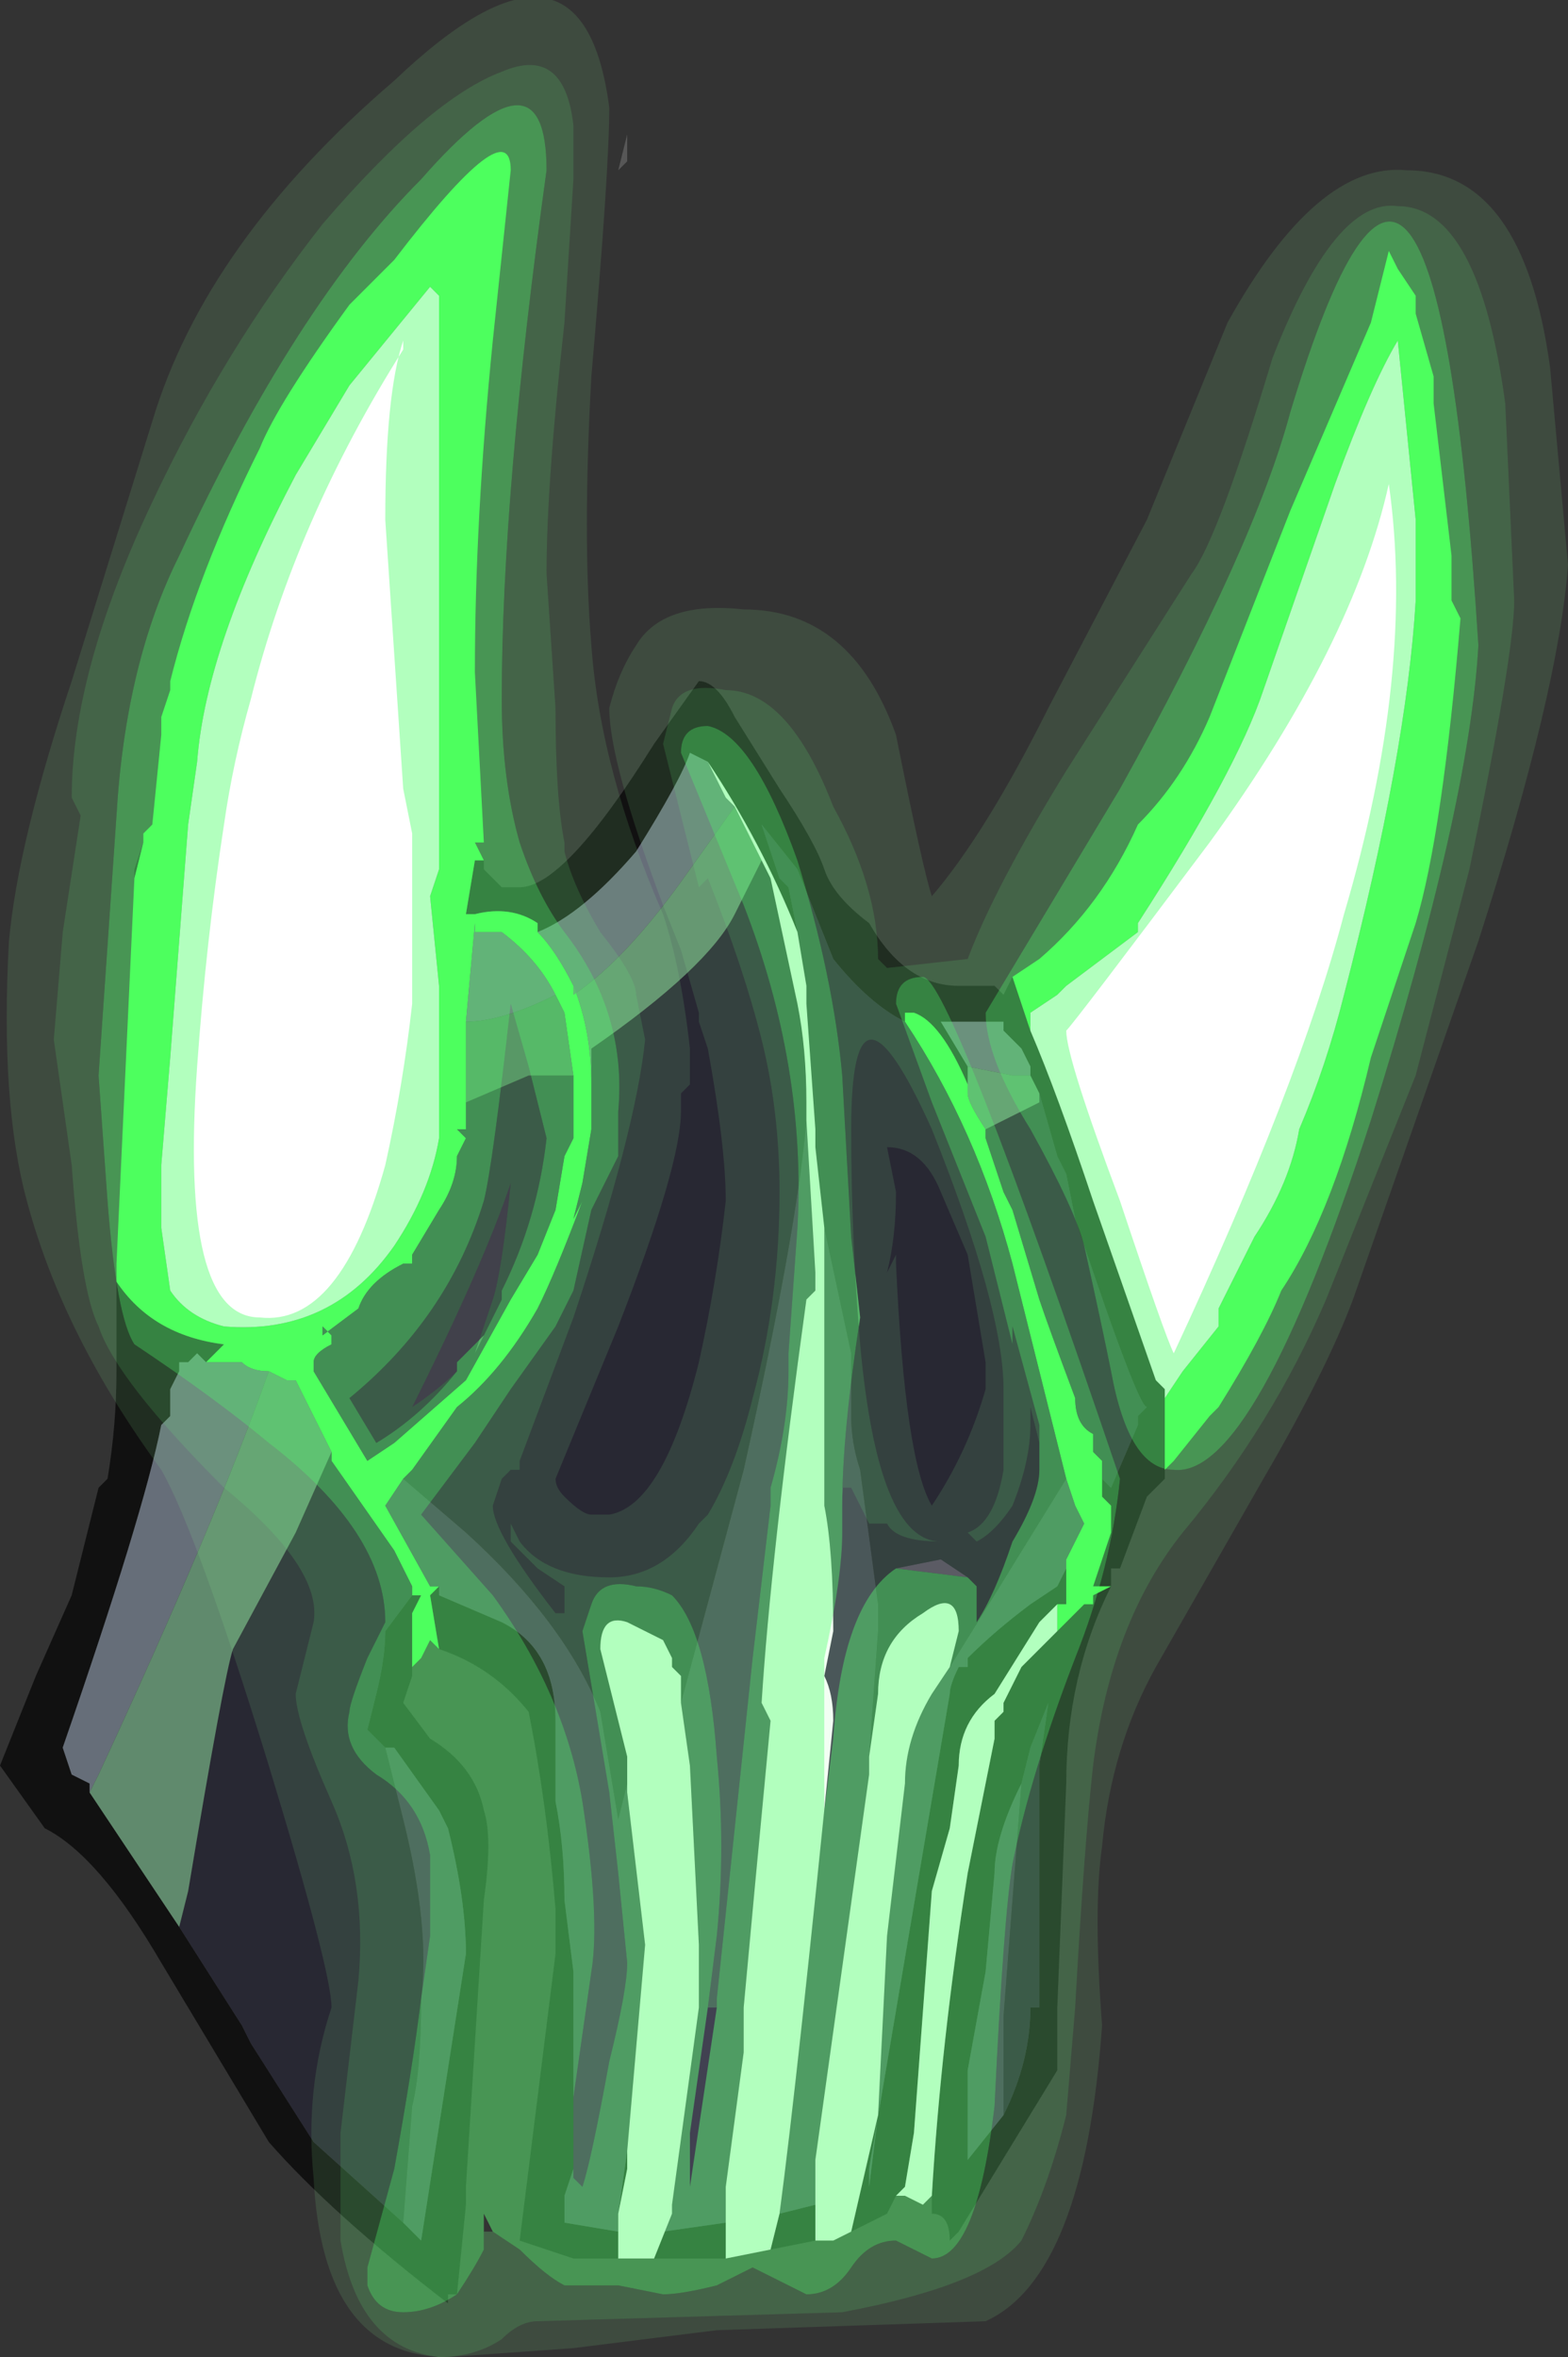 <?xml version="1.0" encoding="UTF-8" standalone="no"?>
<svg xmlns:ffdec="https://www.free-decompiler.com/flash" xmlns:xlink="http://www.w3.org/1999/xlink" ffdec:objectType="frame" height="92.05px" width="61.25px" xmlns="http://www.w3.org/2000/svg">
  <rect width="100%" height="100%" fill="#333333" stroke="none"/>
  <g transform="matrix(1.0, 0.0, 0.0, 1.0, 36.75, 60.2)">
    <use ffdec:characterId="1568" height="13.15" transform="matrix(7.0, 0.0, 0.0, 7.0, -36.75, -60.2)" width="8.75" xlink:href="#shape0"/>
  </g>
  <defs>
    <g id="shape0" transform="matrix(1.0, 0.0, 0.0, 1.0, 5.25, 8.6)">
      <path d="M0.4 -3.15 L0.5 -2.85 Q0.65 -2.5 0.85 -1.9 L1.2 -0.9 1.25 -0.85 1.25 -0.4 1.25 -0.35 1.15 -0.25 1.0 0.15 0.95 0.15 0.95 0.25 Q0.7 0.75 0.7 1.35 L0.65 2.6 Q0.65 2.75 0.65 2.95 L0.1 3.85 0.05 3.9 Q0.05 3.75 -0.05 3.75 L-0.05 3.65 Q0.0 2.8 0.15 1.85 L0.3 1.1 0.3 1.0 0.35 0.95 0.35 0.9 0.45 0.7 0.65 0.5 0.8 0.35 0.85 0.35 0.85 0.3 0.95 0.25 0.85 0.25 0.95 -0.05 0.95 -0.2 0.9 -0.25 0.9 -0.35 0.95 -0.3 1.1 -0.65 1.1 -0.7 1.15 -0.75 Q1.1 -0.75 0.75 -1.8 L0.7 -2.05 0.65 -2.15 0.55 -2.5 0.5 -2.6 0.5 -2.65 0.45 -2.75 0.35 -2.85 0.35 -2.9 0.0 -2.9 0.15 -2.65 0.15 -2.55 Q0.0 -2.9 -0.15 -2.95 L-0.2 -2.95 -0.2 -2.9 Q-0.4 -3.0 -0.6 -3.25 L-0.8 -3.75 -1.0 -4.0 -0.9 -3.7 -0.85 -3.65 -0.8 -3.4 Q-1.0 -3.9 -1.3 -4.35 L-1.4 -4.4 Q-1.45 -4.25 -1.7 -3.85 -2.0 -3.5 -2.25 -3.4 L-2.25 -3.45 Q-2.4 -3.55 -2.6 -3.5 L-2.65 -3.5 -2.6 -3.8 -2.55 -3.8 -2.55 -3.75 -2.45 -3.65 -2.35 -3.65 Q-2.1 -3.65 -1.6 -4.45 L-1.35 -4.8 Q-1.25 -4.8 -1.15 -4.6 L-0.9 -4.2 Q-0.7 -3.9 -0.65 -3.75 -0.6 -3.6 -0.4 -3.45 -0.2 -3.1 0.1 -3.1 L0.3 -3.1 0.35 -3.05 0.4 -3.15 M-0.25 3.65 L-0.3 3.75 -0.5 3.85 -0.35 3.2 -0.4 3.6 -0.4 3.5 0.05 0.85 Q0.05 0.8 0.1 0.7 L0.15 0.7 0.15 0.65 Q0.3 0.5 0.5 0.35 L0.65 0.25 0.7 0.15 0.7 0.1 0.7 0.35 0.65 0.35 0.55 0.45 0.3 0.85 Q0.1 1.0 0.1 1.25 L0.05 1.6 -0.05 1.95 -0.15 3.3 -0.2 3.6 -0.25 3.65 M-0.7 3.9 L-0.95 3.95 -0.9 3.75 -0.7 3.7 -0.7 3.45 -0.7 3.9 M-1.2 4.0 L-1.6 4.0 -1.5 3.75 -1.55 3.85 -1.2 3.8 -1.2 3.6 -1.2 4.0 M-1.8 4.0 L-2.05 4.0 -2.35 3.9 -2.15 2.3 -2.15 2.05 Q-2.2 1.45 -2.3 0.95 -2.5 0.7 -2.8 0.6 L-2.85 0.3 -2.8 0.25 -2.8 0.3 -2.45 0.45 Q-2.15 0.6 -2.15 1.0 L-2.15 1.45 Q-2.1 1.7 -2.1 2.0 L-2.05 2.4 Q-2.05 3.0 -2.05 3.5 L-2.1 3.65 -2.1 3.8 -1.8 3.85 -1.8 4.0 M-2.95 0.7 L-2.95 0.75 -3.0 0.9 -2.85 1.1 Q-2.6 1.25 -2.55 1.5 -2.5 1.65 -2.55 2.0 L-2.65 3.6 -2.65 3.7 -2.7 4.2 -2.75 4.2 -2.75 4.25 Q-3.4 3.75 -3.75 3.35 L-4.35 2.35 Q-4.7 1.75 -5.0 1.6 L-5.25 1.25 -5.05 0.75 -4.85 0.3 -4.7 -0.3 -4.65 -0.35 Q-4.6 -0.65 -4.6 -0.95 L-4.6 -1.45 Q-4.4 -1.15 -4.0 -1.1 L-4.1 -1.0 -4.15 -1.05 -4.2 -1.0 -4.25 -1.0 -4.25 -0.95 -4.3 -0.85 -4.3 -0.7 -4.35 -0.65 Q-4.45 -0.15 -4.9 1.15 L-4.85 1.3 -4.75 1.35 -4.75 1.4 -4.25 2.15 -3.9 2.7 -3.85 2.8 -3.5 3.35 -3.0 3.8 -2.9 3.9 -2.65 2.3 Q-2.65 2.0 -2.75 1.6 L-2.8 1.5 -3.05 1.15 -3.1 1.15 -3.2 1.05 -3.15 0.85 Q-3.1 0.65 -3.1 0.5 L-2.95 0.3 -2.9 0.3 -2.95 0.4 -2.95 0.7 M-4.5 -3.7 L-4.5 -3.75 -4.45 -3.9 -4.5 -3.7 M0.35 3.2 Q0.5 2.9 0.5 2.6 L0.55 2.6 0.55 1.25 0.6 0.9 0.5 1.15 0.45 1.35 Q0.3 1.65 0.3 1.85 L0.25 2.4 0.15 2.95 0.15 3.45 0.35 3.2 M-1.8 3.75 L-1.75 3.4 -1.75 3.5 -1.8 3.75" fill="#111111" fill-rule="evenodd" stroke="none"/>
      <path d="M0.4 -3.15 L0.55 -3.25 Q0.9 -3.55 1.1 -4.0 1.35 -4.25 1.5 -4.6 L1.95 -5.75 2.4 -6.8 2.5 -7.2 2.55 -7.1 2.65 -6.95 2.65 -6.85 2.75 -6.5 2.75 -6.35 2.85 -5.5 2.85 -5.25 2.9 -5.15 Q2.8 -3.95 2.65 -3.45 L2.4 -2.7 Q2.2 -1.85 1.9 -1.4 1.8 -1.15 1.55 -0.75 L1.5 -0.7 1.3 -0.45 1.25 -0.4 1.25 -0.85 1.25 -0.8 1.35 -0.95 1.55 -1.2 1.55 -1.3 1.75 -1.7 Q1.95 -2.0 2.0 -2.3 2.15 -2.65 2.25 -3.05 2.6 -4.4 2.65 -5.25 L2.65 -5.7 2.55 -6.7 Q2.4 -6.45 2.2 -5.9 L1.8 -4.75 Q1.65 -4.3 1.1 -3.45 L1.1 -3.4 0.7 -3.1 0.65 -3.05 0.5 -2.95 0.5 -2.85 0.4 -3.15 M-2.8 0.6 L-2.85 0.55 -2.9 0.65 -2.95 0.7 -2.95 0.4 -2.9 0.3 -2.95 0.3 -2.95 0.25 -3.05 0.05 -3.4 -0.45 -3.4 -0.5 -3.6 -0.9 -3.65 -0.9 -3.75 -0.95 Q-3.85 -0.95 -3.9 -1.0 L-4.1 -1.0 -4.0 -1.1 Q-4.4 -1.15 -4.6 -1.45 L-4.6 -1.55 -4.5 -3.7 -4.45 -3.9 -4.45 -3.95 -4.4 -4.0 -4.35 -4.5 -4.35 -4.6 -4.3 -4.75 -4.3 -4.8 Q-4.15 -5.4 -3.8 -6.1 -3.7 -6.35 -3.3 -6.9 L-3.05 -7.15 Q-2.4 -8.0 -2.4 -7.65 L-2.5 -6.7 Q-2.6 -5.7 -2.6 -4.85 L-2.55 -3.9 -2.6 -3.9 -2.55 -3.8 -2.6 -3.8 -2.65 -3.5 -2.6 -3.5 Q-2.4 -3.55 -2.25 -3.45 L-2.25 -3.4 Q-2.15 -3.3 -2.05 -3.1 -1.95 -2.85 -1.95 -2.55 L-1.95 -2.3 -2.0 -2.0 -2.05 -1.8 -2.0 -1.9 Q-2.15 -1.5 -2.25 -1.3 -2.45 -0.95 -2.7 -0.75 L-2.95 -0.4 -3.0 -0.35 -3.1 -0.2 -2.85 0.25 -2.8 0.25 -2.85 0.3 -2.8 0.6 M0.9 -0.35 L0.9 -0.25 0.95 -0.2 0.95 -0.05 0.85 0.25 0.95 0.25 0.85 0.3 0.85 0.35 0.8 0.35 0.65 0.5 0.65 0.35 0.7 0.35 0.7 0.1 0.8 -0.1 0.75 -0.2 0.7 -0.35 0.4 -1.55 Q0.2 -2.3 -0.2 -2.9 L-0.2 -2.95 -0.15 -2.95 Q0.0 -2.9 0.15 -2.55 L0.15 -2.5 Q0.15 -2.45 0.25 -2.3 L0.25 -2.25 0.35 -1.95 0.4 -1.85 0.55 -1.35 Q0.6 -1.2 0.75 -0.8 0.75 -0.65 0.85 -0.6 L0.85 -0.5 0.9 -0.45 0.9 -0.35 M-2.8 -6.05 L-2.8 -6.95 -2.85 -7.0 -3.3 -6.45 -3.6 -5.95 Q-4.1 -5.0 -4.15 -4.35 L-4.2 -4.0 -4.3 -2.7 -4.35 -2.1 -4.35 -1.75 -4.3 -1.4 Q-4.2 -1.25 -4.0 -1.2 -3.4 -1.15 -3.05 -1.65 -2.85 -1.95 -2.8 -2.25 L-2.8 -3.1 -2.85 -3.6 -2.8 -3.75 -2.8 -6.05 M-2.65 -2.45 L-2.65 -2.3 -2.7 -2.3 -2.65 -2.25 -2.7 -2.15 Q-2.7 -2.0 -2.8 -1.85 L-2.95 -1.6 -2.95 -1.55 -3.0 -1.55 Q-3.2 -1.45 -3.25 -1.3 L-3.45 -1.15 -3.45 -1.2 -3.4 -1.15 -3.4 -1.1 Q-3.5 -1.05 -3.5 -1.0 L-3.5 -0.95 -3.2 -0.45 -3.05 -0.55 -2.65 -0.9 -2.4 -1.35 -2.25 -1.6 -2.15 -1.85 -2.1 -2.15 -2.05 -2.25 -2.05 -2.6 -2.1 -2.95 -2.15 -3.05 Q-2.25 -3.25 -2.45 -3.4 L-2.6 -3.4 -2.6 -3.45 -2.65 -2.9 -2.65 -2.45" fill="#3eff47" fill-rule="evenodd" stroke="none"/>
      <path d="M0.15 -2.65 L0.0 -2.9 0.35 -2.9 0.35 -2.85 0.45 -2.75 0.5 -2.65 0.5 -2.6 0.4 -2.6 0.15 -2.65 M-2.25 -3.4 Q-2.0 -3.5 -1.7 -3.85 -1.45 -4.25 -1.4 -4.4 L-1.3 -4.35 -1.2 -4.15 -1.15 -4.1 -1.4 -3.75 Q-1.75 -3.25 -2.05 -3.05 L-2.05 -3.1 Q-2.15 -3.3 -2.25 -3.4 M-2.65 -2.9 L-2.6 -3.45 -2.6 -3.4 -2.45 -3.4 Q-2.25 -3.25 -2.15 -3.05 -2.45 -2.9 -2.65 -2.9 M-4.75 1.4 L-4.75 1.35 -4.85 1.3 -4.9 1.15 Q-4.45 -0.15 -4.35 -0.65 L-4.3 -0.7 -4.3 -0.85 -4.25 -0.95 -4.25 -1.0 -4.2 -1.0 -4.15 -1.05 -4.1 -1.0 -3.9 -1.0 Q-3.85 -0.95 -3.75 -0.95 -4.05 -0.1 -4.7 1.3 L-4.75 1.4" fill="#666e79" fill-rule="evenodd" stroke="none"/>
      <path d="M0.7 -0.35 L0.75 -0.2 0.8 -0.1 0.7 0.1 0.7 0.15 0.65 0.25 0.5 0.35 Q0.3 0.5 0.15 0.65 L0.15 0.7 0.1 0.7 Q0.05 0.8 0.05 0.85 L-0.4 3.5 -0.4 3.6 -0.35 3.2 -0.3 2.2 -0.2 1.35 Q-0.2 1.1 -0.05 0.85 L0.05 0.7 Q0.3 0.3 0.7 -0.35 M-0.65 -1.75 L-0.5 -1.05 -0.5 -0.7 Q-0.5 -0.55 -0.45 -0.4 L-0.35 0.35 -0.35 0.5 -0.4 1.2 -0.4 1.3 -0.7 3.45 -0.7 3.7 -0.9 3.75 Q-0.8 3.0 -0.6 1.0 -0.6 0.85 -0.65 0.75 L-0.6 0.5 Q-0.6 0.05 -0.65 -0.2 -0.65 -0.45 -0.65 -1.25 L-0.65 -1.75 M0.45 1.35 L0.35 2.65 0.35 3.2 0.15 3.45 0.15 2.95 0.25 2.4 0.3 1.85 Q0.3 1.65 0.45 1.35 M-0.75 -2.35 L-0.7 -1.5 -0.7 -1.4 -0.75 -1.35 Q-0.95 0.1 -1.0 0.9 L-0.95 1.0 Q-1.05 2.05 -1.1 2.6 L-1.1 2.85 -1.2 3.6 -1.2 3.8 -1.55 3.85 -1.5 3.75 -1.5 3.7 -1.35 2.6 -1.35 2.25 -1.4 1.25 -1.45 0.9 -1.1 -0.4 Q-0.8 -1.75 -0.75 -2.35 M-3.0 -0.35 L-2.65 -0.05 Q-2.1 0.45 -1.9 0.95 L-1.8 1.55 -1.75 1.35 -1.75 1.4 -1.65 2.25 -1.75 3.4 -1.8 3.75 -1.8 3.85 -2.1 3.8 -2.1 3.65 -2.05 3.5 Q-2.05 3.0 -2.05 2.4 L-2.1 2.0 Q-2.1 1.7 -2.15 1.45 L-2.15 1.0 Q-2.15 0.6 -2.45 0.45 L-2.8 0.3 -2.8 0.25 -2.85 0.25 -3.1 -0.2 -3.0 -0.35 M-3.0 3.8 L-2.95 3.15 Q-2.9 2.95 -2.9 2.55 -2.85 2.15 -3.0 1.55 L-3.1 1.15 -3.05 1.15 -2.8 1.5 -2.75 1.6 Q-2.65 2.0 -2.65 2.3 L-2.9 3.9 -3.0 3.8" fill="#414151" fill-rule="evenodd" stroke="none"/>
      <path d="M0.55 -2.5 L0.65 -2.15 0.7 -2.05 0.75 -1.8 Q1.1 -0.75 1.15 -0.75 L1.1 -0.7 1.1 -0.65 0.95 -0.3 0.9 -0.35 0.9 -0.45 0.85 -0.5 0.85 -0.6 Q0.75 -0.65 0.75 -0.8 0.6 -1.2 0.55 -1.35 L0.4 -1.85 0.35 -1.95 0.25 -2.25 0.25 -2.3 0.55 -2.45 0.55 -2.5 M-0.2 -2.9 Q0.2 -2.3 0.4 -1.55 L0.7 -0.35 Q0.3 0.3 0.05 0.7 L0.1 0.5 Q0.1 0.25 -0.1 0.4 -0.35 0.55 -0.35 0.85 L-0.4 1.2 -0.35 0.5 -0.35 0.35 -0.45 -0.4 Q-0.5 -0.55 -0.5 -0.7 L-0.5 -1.05 -0.65 -1.75 -0.7 -2.2 -0.7 -2.3 -0.75 -3.0 -0.75 -3.1 -0.8 -3.4 -0.85 -3.65 -0.9 -3.7 -1.0 -4.0 -0.8 -3.75 -0.6 -3.25 Q-0.4 -3.0 -0.2 -2.9 M0.45 1.35 L0.5 1.15 0.6 0.9 0.55 1.25 0.55 2.6 0.5 2.6 Q0.5 2.9 0.35 3.2 L0.35 2.65 0.45 1.35 M-1.0 -3.8 L-0.95 -3.7 -0.8 -3.0 Q-0.75 -2.75 -0.75 -2.45 L-0.75 -2.35 Q-0.8 -1.75 -1.1 -0.4 L-1.45 0.9 -1.45 0.75 -1.5 0.7 -1.5 0.65 -1.55 0.55 -1.75 0.45 Q-1.9 0.4 -1.9 0.6 L-1.75 1.2 -1.75 1.35 -1.8 1.55 -1.9 0.95 Q-2.1 0.45 -2.65 -0.05 L-3.0 -0.35 -2.95 -0.4 -2.7 -0.75 Q-2.45 -0.95 -2.25 -1.3 -2.15 -1.5 -2.0 -1.9 L-2.05 -1.8 -2.0 -2.0 -1.95 -2.3 -1.95 -2.55 -1.95 -2.75 Q-1.3 -3.2 -1.15 -3.5 L-1.0 -3.8 M-2.05 -2.6 L-2.05 -2.25 -2.1 -2.15 -2.15 -1.85 -2.25 -1.6 -2.4 -1.35 -2.65 -0.9 -3.05 -0.55 -3.2 -0.45 -3.5 -0.95 -3.5 -1.0 Q-3.5 -1.05 -3.4 -1.1 L-3.4 -1.15 -3.45 -1.2 -3.45 -1.15 -3.25 -1.3 Q-3.2 -1.45 -3.0 -1.55 L-2.95 -1.55 -2.95 -1.6 -2.8 -1.85 Q-2.7 -2.0 -2.7 -2.15 L-2.65 -2.25 -2.7 -2.3 -2.65 -2.3 -2.65 -2.45 -2.3 -2.6 -2.05 -2.6 M-3.4 -0.5 L-3.4 -0.45 -3.05 0.05 -2.95 0.25 -2.95 0.3 -3.1 0.5 Q-3.1 0.65 -3.15 0.85 L-3.2 1.05 -3.1 1.15 -3.0 1.55 Q-2.85 2.15 -2.9 2.55 -2.9 2.95 -2.95 3.15 L-3.0 3.8 -3.5 3.35 -3.85 2.8 -3.9 2.7 -4.25 2.15 -4.2 1.95 Q-4.0 0.75 -3.95 0.6 L-3.6 -0.05 -3.4 -0.5" fill="#282833" fill-rule="evenodd" stroke="none"/>
      <path d="M-2.65 -2.45 L-2.65 -2.9 Q-2.45 -2.9 -2.15 -3.05 L-2.1 -2.95 -2.05 -2.6 -2.3 -2.6 -2.65 -2.45" fill="#4e785b" fill-rule="evenodd" stroke="none"/>
      <path d="M0.5 -2.6 L0.55 -2.5 0.55 -2.45 0.25 -2.3 Q0.15 -2.45 0.15 -2.5 L0.15 -2.55 0.15 -2.65 0.4 -2.6 0.5 -2.6 M-1.15 -4.1 L-1.0 -3.8 -1.15 -3.5 Q-1.3 -3.2 -1.95 -2.75 L-1.95 -2.55 Q-1.95 -2.85 -2.05 -3.1 L-2.05 -3.05 Q-1.75 -3.25 -1.4 -3.75 L-1.15 -4.1 M-4.75 1.4 L-4.7 1.3 Q-4.05 -0.1 -3.75 -0.95 L-3.65 -0.9 -3.6 -0.9 -3.4 -0.5 -3.6 -0.05 -3.95 0.6 Q-4.0 0.75 -4.2 1.95 L-4.25 2.15 -4.75 1.4" fill="#608a6d" fill-rule="evenodd" stroke="none"/>
      <path d="M0.5 -2.85 L0.5 -2.95 0.65 -3.05 0.7 -3.1 1.1 -3.4 1.1 -3.45 Q1.65 -4.3 1.8 -4.75 L2.2 -5.9 Q2.4 -6.45 2.55 -6.7 L2.65 -5.7 2.65 -5.25 Q2.6 -4.4 2.25 -3.05 2.15 -2.65 2.0 -2.3 1.95 -2.0 1.75 -1.7 L1.55 -1.3 1.55 -1.2 1.35 -0.95 1.25 -0.8 1.25 -0.85 1.2 -0.9 0.85 -1.9 Q0.65 -2.5 0.5 -2.85 M-0.05 3.65 L-0.1 3.7 -0.2 3.65 -0.25 3.65 -0.2 3.6 -0.15 3.3 -0.05 1.95 0.05 1.6 0.1 1.25 Q0.1 1.0 0.3 0.85 L0.55 0.45 0.65 0.35 0.65 0.5 0.45 0.7 0.35 0.9 0.35 0.95 0.3 1.0 0.3 1.1 0.15 1.85 Q0.0 2.8 -0.05 3.65 M-0.5 3.85 L-0.6 3.9 -0.7 3.9 -0.7 3.45 -0.4 1.3 -0.4 1.2 -0.35 0.85 Q-0.35 0.55 -0.1 0.4 0.1 0.25 0.1 0.5 L0.05 0.7 -0.05 0.85 Q-0.2 1.1 -0.2 1.35 L-0.3 2.2 -0.35 3.2 -0.5 3.85 M-0.95 3.95 L-1.2 4.0 -1.2 3.6 -1.1 2.85 -1.1 2.6 Q-1.05 2.05 -0.95 1.0 L-1.0 0.9 Q-0.95 0.1 -0.75 -1.35 L-0.7 -1.4 -0.7 -1.5 -0.75 -2.35 -0.75 -2.45 Q-0.75 -2.75 -0.8 -3.0 L-0.95 -3.7 -1.0 -3.8 -1.15 -4.1 -1.2 -4.15 -1.3 -4.35 Q-1.0 -3.9 -0.8 -3.4 L-0.75 -3.1 -0.75 -3.0 -0.7 -2.3 -0.7 -2.2 -0.65 -1.75 -0.65 -1.25 Q-0.65 -0.45 -0.65 -0.2 -0.6 0.05 -0.6 0.5 L-0.65 0.75 Q-0.6 0.85 -0.6 1.0 -0.8 3.0 -0.9 3.75 L-0.95 3.95 M-1.6 4.0 L-1.8 4.0 -1.8 3.85 -1.8 3.75 -1.75 3.5 -1.75 3.4 -1.65 2.25 -1.75 1.4 -1.75 1.35 -1.75 1.2 -1.9 0.6 Q-1.9 0.4 -1.75 0.45 L-1.55 0.55 -1.5 0.65 -1.5 0.7 -1.45 0.75 -1.45 0.9 -1.4 1.25 -1.35 2.25 -1.35 2.6 -1.5 3.7 -1.5 3.75 -1.6 4.0 M-2.8 -6.05 L-2.8 -3.75 -2.85 -3.6 -2.8 -3.1 -2.8 -2.25 Q-2.85 -1.95 -3.05 -1.65 -3.4 -1.15 -4.0 -1.2 -4.2 -1.25 -4.3 -1.4 L-4.35 -1.75 -4.35 -2.1 -4.3 -2.7 -4.2 -4.0 -4.15 -4.35 Q-4.1 -5.0 -3.6 -5.95 L-3.3 -6.45 -2.85 -7.0 -2.8 -6.95 -2.8 -6.05" fill="#ffffff" fill-rule="evenodd" stroke="none"/>
      <path d="M-1.8 -7.65 L-1.75 -7.85 -1.75 -7.7 -1.8 -7.65" fill="#ffffff" fill-opacity="0.176" fill-rule="evenodd" stroke="none"/>
      <path d="M-2.7 -0.95 Q-2.8 -0.85 -2.95 -0.75 -2.55 -1.55 -2.4 -2.0 -2.45 -1.5 -2.5 -1.35 L-2.6 -1.05 -2.55 -1.15 -2.7 -1.0 -2.7 -0.95" fill="#ffffff" fill-opacity="0.118" fill-rule="evenodd" stroke="none"/>
      <path d="M-1.95 -0.15 L-1.85 -0.15 -1.95 -0.15 M0.15 0.2 L-0.25 0.15 0.0 0.1 0.15 0.2" fill="#ffffff" fill-opacity="0.239" fill-rule="evenodd" stroke="none"/>
      <path d="M1.95 -6.3 Q2.75 -8.95 3.0 -5.0 2.95 -4.1 2.4 -2.35 1.75 -0.35 1.3 -0.4 1.05 -0.4 0.95 -0.95 0.9 -1.2 0.8 -1.65 0.75 -1.85 0.5 -2.3 0.25 -2.7 0.25 -2.95 L1.0 -4.2 Q1.75 -5.55 1.95 -6.3 M1.5 -3.9 Q0.75 -2.9 0.7 -2.85 0.7 -2.7 1.0 -1.9 1.25 -1.15 1.3 -1.05 2.0 -2.55 2.25 -3.5 2.65 -4.85 2.5 -5.9 2.3 -5.0 1.5 -3.9 M0.55 -0.55 L0.55 -0.65 0.4 -1.2 0.4 -1.1 0.25 -1.7 Q0.15 -1.95 -0.05 -2.45 L-0.25 -3.0 Q-0.25 -3.15 -0.1 -3.15 0.05 -3.15 1.0 -0.35 0.95 0.15 0.75 0.65 0.5 1.3 0.4 1.8 0.35 2.1 0.3 3.15 0.2 4.0 -0.05 4.0 L-0.25 3.9 Q-0.4 3.9 -0.5 4.05 -0.6 4.2 -0.75 4.2 L-1.05 4.05 -1.25 4.15 Q-1.45 4.2 -1.55 4.2 L-1.8 4.15 -2.1 4.15 Q-2.2 4.1 -2.35 3.95 L-2.5 3.85 -2.55 3.75 -2.55 3.85 -2.55 3.95 Q-2.6 4.05 -2.7 4.2 -2.85 4.3 -3.0 4.3 -3.15 4.3 -3.2 4.15 L-3.2 4.05 -3.05 3.5 Q-2.95 2.95 -2.9 2.55 L-2.85 2.2 Q-2.85 1.9 -2.85 1.75 -2.9 1.45 -3.15 1.3 -3.35 1.15 -3.3 0.95 -3.3 0.9 -3.2 0.65 L-3.1 0.45 Q-3.1 -0.05 -3.75 -0.55 -4.05 -0.8 -4.5 -1.1 -4.6 -1.25 -4.65 -1.9 L-4.7 -2.6 -4.6 -4.05 Q-4.55 -4.9 -4.25 -5.5 -3.6 -6.9 -2.9 -7.6 -2.2 -8.4 -2.2 -7.65 -2.45 -5.85 -2.45 -4.7 -2.45 -4.25 -2.35 -3.9 -2.25 -3.6 -2.1 -3.4 -1.75 -2.95 -1.8 -2.4 L-1.8 -2.15 -1.95 -1.85 -2.05 -1.4 -2.15 -1.2 -2.4 -0.85 -2.6 -0.55 -2.9 -0.15 -2.5 0.3 Q-2.1 0.85 -2.0 1.45 -1.9 2.1 -1.95 2.4 L-2.05 3.1 -2.05 3.55 -2.0 3.6 Q-1.95 3.45 -1.85 2.9 -1.75 2.5 -1.75 2.35 L-1.8 1.85 -1.85 1.4 -2.0 0.5 -1.95 0.35 Q-1.9 0.2 -1.7 0.25 -1.6 0.25 -1.5 0.3 -1.3 0.5 -1.25 1.2 -1.2 1.7 -1.25 2.2 L-1.3 2.6 -1.4 3.3 -1.4 3.6 -1.25 2.6 -1.25 2.55 -1.05 0.65 -0.95 -0.2 -0.95 -0.3 Q-0.85 -0.65 -0.85 -0.95 L-0.85 -1.05 -0.8 -1.75 Q-0.75 -2.65 -1.1 -3.55 L-1.45 -4.4 Q-1.45 -4.55 -1.3 -4.55 -1.05 -4.5 -0.8 -3.8 -0.6 -3.15 -0.55 -2.6 L-0.5 -1.7 -0.45 -1.25 Q-0.55 -0.6 -0.55 -0.2 L-0.55 -0.05 Q-0.55 0.2 -0.65 0.65 L-0.65 1.5 -0.6 1.1 Q-0.55 0.35 -0.25 0.15 L0.15 0.2 0.2 0.25 0.2 0.45 Q0.3 0.3 0.4 0.0 0.55 -0.25 0.55 -0.4 L0.55 -0.55 M-3.0 -6.7 L-3.0 -6.65 Q-3.6 -5.7 -3.85 -4.7 -3.95 -4.35 -4.0 -4.0 -4.1 -3.35 -4.15 -2.65 -4.25 -1.25 -3.8 -1.25 -3.35 -1.2 -3.1 -2.1 -3.0 -2.55 -2.95 -3.0 L-2.95 -3.95 -3.0 -4.2 -3.1 -5.7 Q-3.1 -6.4 -3.0 -6.7 M-2.55 -1.15 L-2.45 -1.35 -2.45 -1.4 Q-2.25 -1.8 -2.2 -2.25 L-2.3 -2.65 -2.4 -3.0 Q-2.5 -2.1 -2.55 -1.9 -2.75 -1.25 -3.3 -0.8 L-3.15 -0.55 Q-2.9 -0.7 -2.7 -0.95 L-2.7 -1.0 -2.55 -1.15" fill="#5fff77" fill-opacity="0.478" fill-rule="evenodd" stroke="none"/>
      <path d="M-1.3 -0.15 Q-1.15 -0.4 -1.05 -0.8 -0.9 -1.35 -0.9 -1.95 -0.9 -2.4 -1.0 -2.8 -1.1 -3.2 -1.3 -3.7 L-1.35 -3.65 -1.55 -4.45 -1.5 -4.65 Q-1.45 -4.8 -1.2 -4.75 -0.85 -4.75 -0.6 -4.1 -0.35 -3.65 -0.35 -3.25 L-0.3 -3.2 0.15 -3.25 Q0.3 -3.65 0.7 -4.3 L1.4 -5.4 Q1.55 -5.6 1.85 -6.6 2.2 -7.5 2.55 -7.45 3.0 -7.45 3.15 -6.35 L3.2 -5.25 Q3.2 -4.95 2.95 -3.75 L2.65 -2.6 2.15 -1.35 Q1.85 -0.65 1.35 -0.05 0.95 0.45 0.85 1.25 0.8 1.7 0.75 2.6 L0.7 3.2 Q0.6 3.6 0.45 3.9 0.25 4.15 -0.55 4.3 L-2.25 4.35 Q-2.35 4.35 -2.45 4.45 -2.6 4.55 -2.8 4.55 -3.25 4.5 -3.35 3.9 L-3.35 3.3 -3.25 2.45 Q-3.2 1.9 -3.4 1.45 -3.6 1.0 -3.6 0.85 L-3.5 0.45 Q-3.45 0.15 -4.0 -0.3 -4.6 -0.9 -4.7 -1.2 -4.8 -1.4 -4.85 -2.1 L-4.95 -2.8 -4.9 -3.4 -4.8 -4.05 -4.85 -4.15 Q-4.85 -4.85 -4.4 -5.8 -4.0 -6.65 -3.45 -7.35 -2.85 -8.05 -2.45 -8.2 -2.1 -8.35 -2.05 -7.9 L-2.05 -7.6 -2.1 -6.8 Q-2.2 -5.9 -2.2 -5.4 L-2.15 -4.65 Q-2.15 -4.15 -2.1 -3.9 L-2.1 -3.85 Q-2.05 -3.65 -1.9 -3.4 -1.7 -3.15 -1.7 -3.05 L-1.65 -2.8 Q-1.7 -2.3 -2.05 -1.25 L-2.35 -0.45 -2.35 -0.4 -2.4 -0.4 -2.45 -0.35 -2.5 -0.2 Q-2.5 -0.05 -2.15 0.4 L-2.1 0.4 -2.1 0.25 -2.25 0.15 -2.4 0.0 -2.4 -0.1 -2.35 0.0 Q-2.2 0.2 -1.85 0.2 -1.55 0.2 -1.35 -0.1 L-1.3 -0.15 M1.95 -6.3 Q1.75 -5.55 1.0 -4.2 L0.25 -2.95 Q0.25 -2.7 0.5 -2.3 0.75 -1.85 0.8 -1.65 0.9 -1.2 0.95 -0.95 1.05 -0.4 1.3 -0.4 1.75 -0.35 2.4 -2.35 2.95 -4.1 3.0 -5.0 2.75 -8.95 1.95 -6.3 M-2.5 3.85 L-2.35 3.95 Q-2.2 4.1 -2.1 4.15 L-1.8 4.15 -1.55 4.2 Q-1.45 4.2 -1.25 4.15 L-1.05 4.05 -0.75 4.2 Q-0.6 4.2 -0.5 4.05 -0.4 3.9 -0.25 3.9 L-0.05 4.0 Q0.2 4.0 0.3 3.15 0.35 2.1 0.4 1.8 0.5 1.3 0.75 0.65 0.95 0.15 1.0 -0.35 0.05 -3.15 -0.1 -3.15 -0.25 -3.15 -0.25 -3.0 L-0.05 -2.45 Q0.15 -1.95 0.25 -1.7 L0.4 -1.1 0.4 -1.2 0.55 -0.65 0.55 -0.55 0.5 -0.75 0.5 -0.65 Q0.5 -0.45 0.4 -0.2 0.3 -0.05 0.2 0.0 L0.15 -0.05 Q0.3 -0.1 0.35 -0.4 L0.35 -0.85 Q0.35 -1.3 -0.05 -2.3 -0.5 -3.3 -0.5 -2.3 -0.5 -1.7 -0.45 -1.1 -0.35 0.0 0.0 0.0 -0.25 0.0 -0.3 -0.1 L-0.4 -0.1 -0.5 -0.3 -0.55 -0.3 -0.55 -0.05 -0.55 -0.2 Q-0.55 -0.6 -0.45 -1.25 L-0.5 -1.7 -0.55 -2.6 Q-0.6 -3.15 -0.8 -3.8 -1.05 -4.5 -1.3 -4.55 -1.45 -4.55 -1.45 -4.4 L-1.1 -3.55 Q-0.75 -2.65 -0.8 -1.75 L-0.85 -1.05 -0.85 -0.95 Q-0.85 -0.65 -0.95 -0.3 L-0.95 -0.2 -1.05 0.65 -1.25 2.55 -1.25 2.6 -1.3 2.6 -1.25 2.2 Q-1.2 1.7 -1.25 1.2 -1.3 0.5 -1.5 0.3 -1.6 0.25 -1.7 0.25 -1.9 0.2 -1.95 0.35 L-2.0 0.5 -1.85 1.4 -1.8 1.85 -1.75 2.35 Q-1.75 2.5 -1.85 2.9 -1.95 3.45 -2.0 3.6 L-2.05 3.55 -2.05 3.1 -1.95 2.4 Q-1.9 2.1 -2.0 1.45 -2.1 0.85 -2.5 0.3 L-2.9 -0.15 -2.6 -0.55 -2.4 -0.85 -2.15 -1.2 -2.05 -1.4 -1.95 -1.85 -1.8 -2.15 -1.8 -2.4 Q-1.75 -2.95 -2.1 -3.4 -2.25 -3.6 -2.35 -3.9 -2.45 -4.25 -2.45 -4.7 -2.45 -5.85 -2.2 -7.65 -2.2 -8.4 -2.9 -7.6 -3.6 -6.9 -4.25 -5.5 -4.55 -4.9 -4.6 -4.05 L-4.7 -2.6 -4.65 -1.9 Q-4.6 -1.25 -4.5 -1.1 -4.05 -0.8 -3.75 -0.55 -3.1 -0.05 -3.1 0.45 L-3.2 0.65 Q-3.3 0.9 -3.3 0.95 -3.35 1.15 -3.15 1.3 -2.9 1.45 -2.85 1.75 -2.85 1.9 -2.85 2.2 L-2.9 2.55 Q-2.95 2.95 -3.05 3.5 L-3.2 4.05 -3.2 4.15 Q-3.15 4.3 -3.0 4.3 -2.85 4.3 -2.7 4.2 -2.6 4.05 -2.55 3.95 L-2.55 3.85 -2.5 3.85 M-2.7 -0.95 Q-2.9 -0.7 -3.15 -0.55 L-3.3 -0.8 Q-2.75 -1.25 -2.55 -1.9 -2.5 -2.1 -2.4 -3.0 L-2.3 -2.65 -2.2 -2.25 Q-2.25 -1.8 -2.45 -1.4 L-2.45 -1.35 -2.55 -1.15 -2.6 -1.05 -2.5 -1.35 Q-2.45 -1.5 -2.4 -2.0 -2.55 -1.55 -2.95 -0.75 -2.8 -0.85 -2.7 -0.95 M-1.8 0.2 L-1.8 0.2" fill="#79ff8d" fill-opacity="0.239" fill-rule="evenodd" stroke="none"/>
      <path d="M-2.35 -0.45 L-2.05 -1.25 Q-1.7 -2.3 -1.65 -2.8 L-1.7 -3.05 Q-1.7 -3.15 -1.9 -3.4 -2.05 -3.65 -2.1 -3.85 L-2.1 -3.9 Q-2.15 -4.15 -2.15 -4.65 L-2.2 -5.4 Q-2.2 -5.9 -2.1 -6.8 L-2.05 -7.6 -2.05 -7.9 Q-2.1 -8.35 -2.45 -8.2 -2.85 -8.05 -3.45 -7.35 -4.0 -6.65 -4.4 -5.8 -4.85 -4.85 -4.85 -4.15 L-4.8 -4.05 -4.9 -3.4 -4.95 -2.8 -4.85 -2.1 Q-4.8 -1.4 -4.7 -1.2 -4.6 -0.9 -4.0 -0.3 -3.45 0.15 -3.5 0.45 L-3.6 0.85 Q-3.6 1.0 -3.4 1.45 -3.2 1.9 -3.25 2.45 L-3.35 3.3 -3.35 3.9 Q-3.25 4.5 -2.8 4.55 -2.6 4.55 -2.45 4.45 -2.35 4.35 -2.25 4.35 L-0.55 4.3 Q0.25 4.15 0.45 3.9 0.6 3.6 0.7 3.2 L0.75 2.6 Q0.8 1.7 0.85 1.25 0.95 0.45 1.35 -0.05 1.85 -0.65 2.15 -1.35 L2.65 -2.6 2.95 -3.75 Q3.2 -4.95 3.2 -5.25 L3.15 -6.35 Q3.0 -7.45 2.55 -7.45 2.2 -7.5 1.85 -6.6 1.55 -5.6 1.4 -5.4 L0.7 -4.3 Q0.3 -3.65 0.15 -3.25 L-0.3 -3.2 -0.35 -3.25 Q-0.35 -3.65 -0.6 -4.1 -0.85 -4.75 -1.2 -4.75 -1.45 -4.8 -1.5 -4.65 L-1.55 -4.45 -1.35 -3.65 -1.3 -3.7 Q-1.1 -3.2 -1.0 -2.8 -0.9 -2.4 -0.9 -1.95 -0.9 -1.35 -1.05 -0.8 -1.15 -0.4 -1.3 -0.15 L-1.35 -0.1 Q-1.55 0.2 -1.85 0.2 -2.2 0.2 -2.35 0.0 L-2.4 -0.1 -2.4 0.0 -2.25 0.15 -2.1 0.25 -2.1 0.4 -2.15 0.4 Q-2.5 -0.05 -2.5 -0.2 L-2.45 -0.35 -2.4 -0.4 -2.35 -0.4 -2.35 -0.45 M-1.85 -0.15 Q-1.55 -0.2 -1.35 -1.0 -1.25 -1.45 -1.2 -1.9 -1.2 -2.2 -1.3 -2.75 L-1.35 -2.9 -1.35 -2.95 -1.45 -3.3 -1.55 -3.55 Q-1.85 -4.35 -1.85 -4.65 -1.8 -4.85 -1.7 -5.0 -1.55 -5.25 -1.1 -5.2 -0.5 -5.2 -0.25 -4.5 -0.1 -3.75 -0.05 -3.6 0.25 -3.95 0.6 -4.65 L1.15 -5.7 1.6 -6.8 Q2.1 -7.7 2.6 -7.65 3.25 -7.65 3.4 -6.55 L3.5 -5.45 Q3.45 -4.75 3.0 -3.35 L2.3 -1.35 Q2.15 -0.95 1.8 -0.35 L1.2 0.7 Q0.95 1.15 0.9 1.7 0.85 2.05 0.9 2.7 0.8 4.1 0.25 4.35 L-1.25 4.4 -2.05 4.5 -2.75 4.55 Q-3.45 4.55 -3.5 3.55 -3.55 3.05 -3.4 2.6 -3.4 2.4 -3.75 1.25 -4.15 -0.05 -4.35 -0.4 -4.9 -1.15 -5.1 -1.9 -5.25 -2.45 -5.2 -3.35 -5.15 -3.9 -4.85 -4.8 L-4.4 -6.25 Q-4.1 -7.25 -3.05 -8.15 -2.0 -9.15 -1.85 -8.0 -1.85 -7.65 -1.95 -6.5 -2.0 -5.6 -1.95 -5.0 -1.9 -4.3 -1.55 -3.5 -1.45 -3.2 -1.4 -2.75 L-1.4 -2.55 -1.45 -2.5 -1.45 -2.4 Q-1.45 -2.1 -1.8 -1.2 L-2.15 -0.35 Q-2.15 -0.3 -2.1 -0.25 -2.0 -0.15 -1.95 -0.15 L-1.85 -0.15 M0.25 -1.0 L0.15 -1.6 0.0 -1.95 Q-0.1 -2.2 -0.3 -2.2 L-0.25 -1.95 Q-0.25 -1.7 -0.3 -1.5 L-0.25 -1.6 -0.25 -1.55 Q-0.2 -0.45 -0.05 -0.2 0.15 -0.5 0.25 -0.85 L0.25 -1.0 M-0.55 -0.05 L-0.55 -0.3 -0.5 -0.3 -0.4 -0.1 -0.3 -0.1 Q-0.25 0.0 0.0 0.0 -0.35 0.0 -0.45 -1.1 -0.5 -1.7 -0.5 -2.3 -0.5 -3.3 -0.05 -2.3 0.35 -1.3 0.35 -0.85 L0.35 -0.4 Q0.3 -0.1 0.15 -0.05 L0.2 0.0 Q0.3 -0.05 0.4 -0.2 0.5 -0.45 0.5 -0.65 L0.5 -0.75 0.55 -0.55 0.55 -0.4 Q0.55 -0.25 0.4 0.0 0.3 0.3 0.2 0.45 L0.2 0.25 0.15 0.2 0.0 0.1 -0.25 0.15 Q-0.55 0.35 -0.6 1.1 L-0.65 1.5 -0.65 0.65 Q-0.55 0.2 -0.55 -0.05" fill="#95ff9f" fill-opacity="0.118" fill-rule="evenodd" stroke="none"/>
    </g>
  </defs>
</svg>
